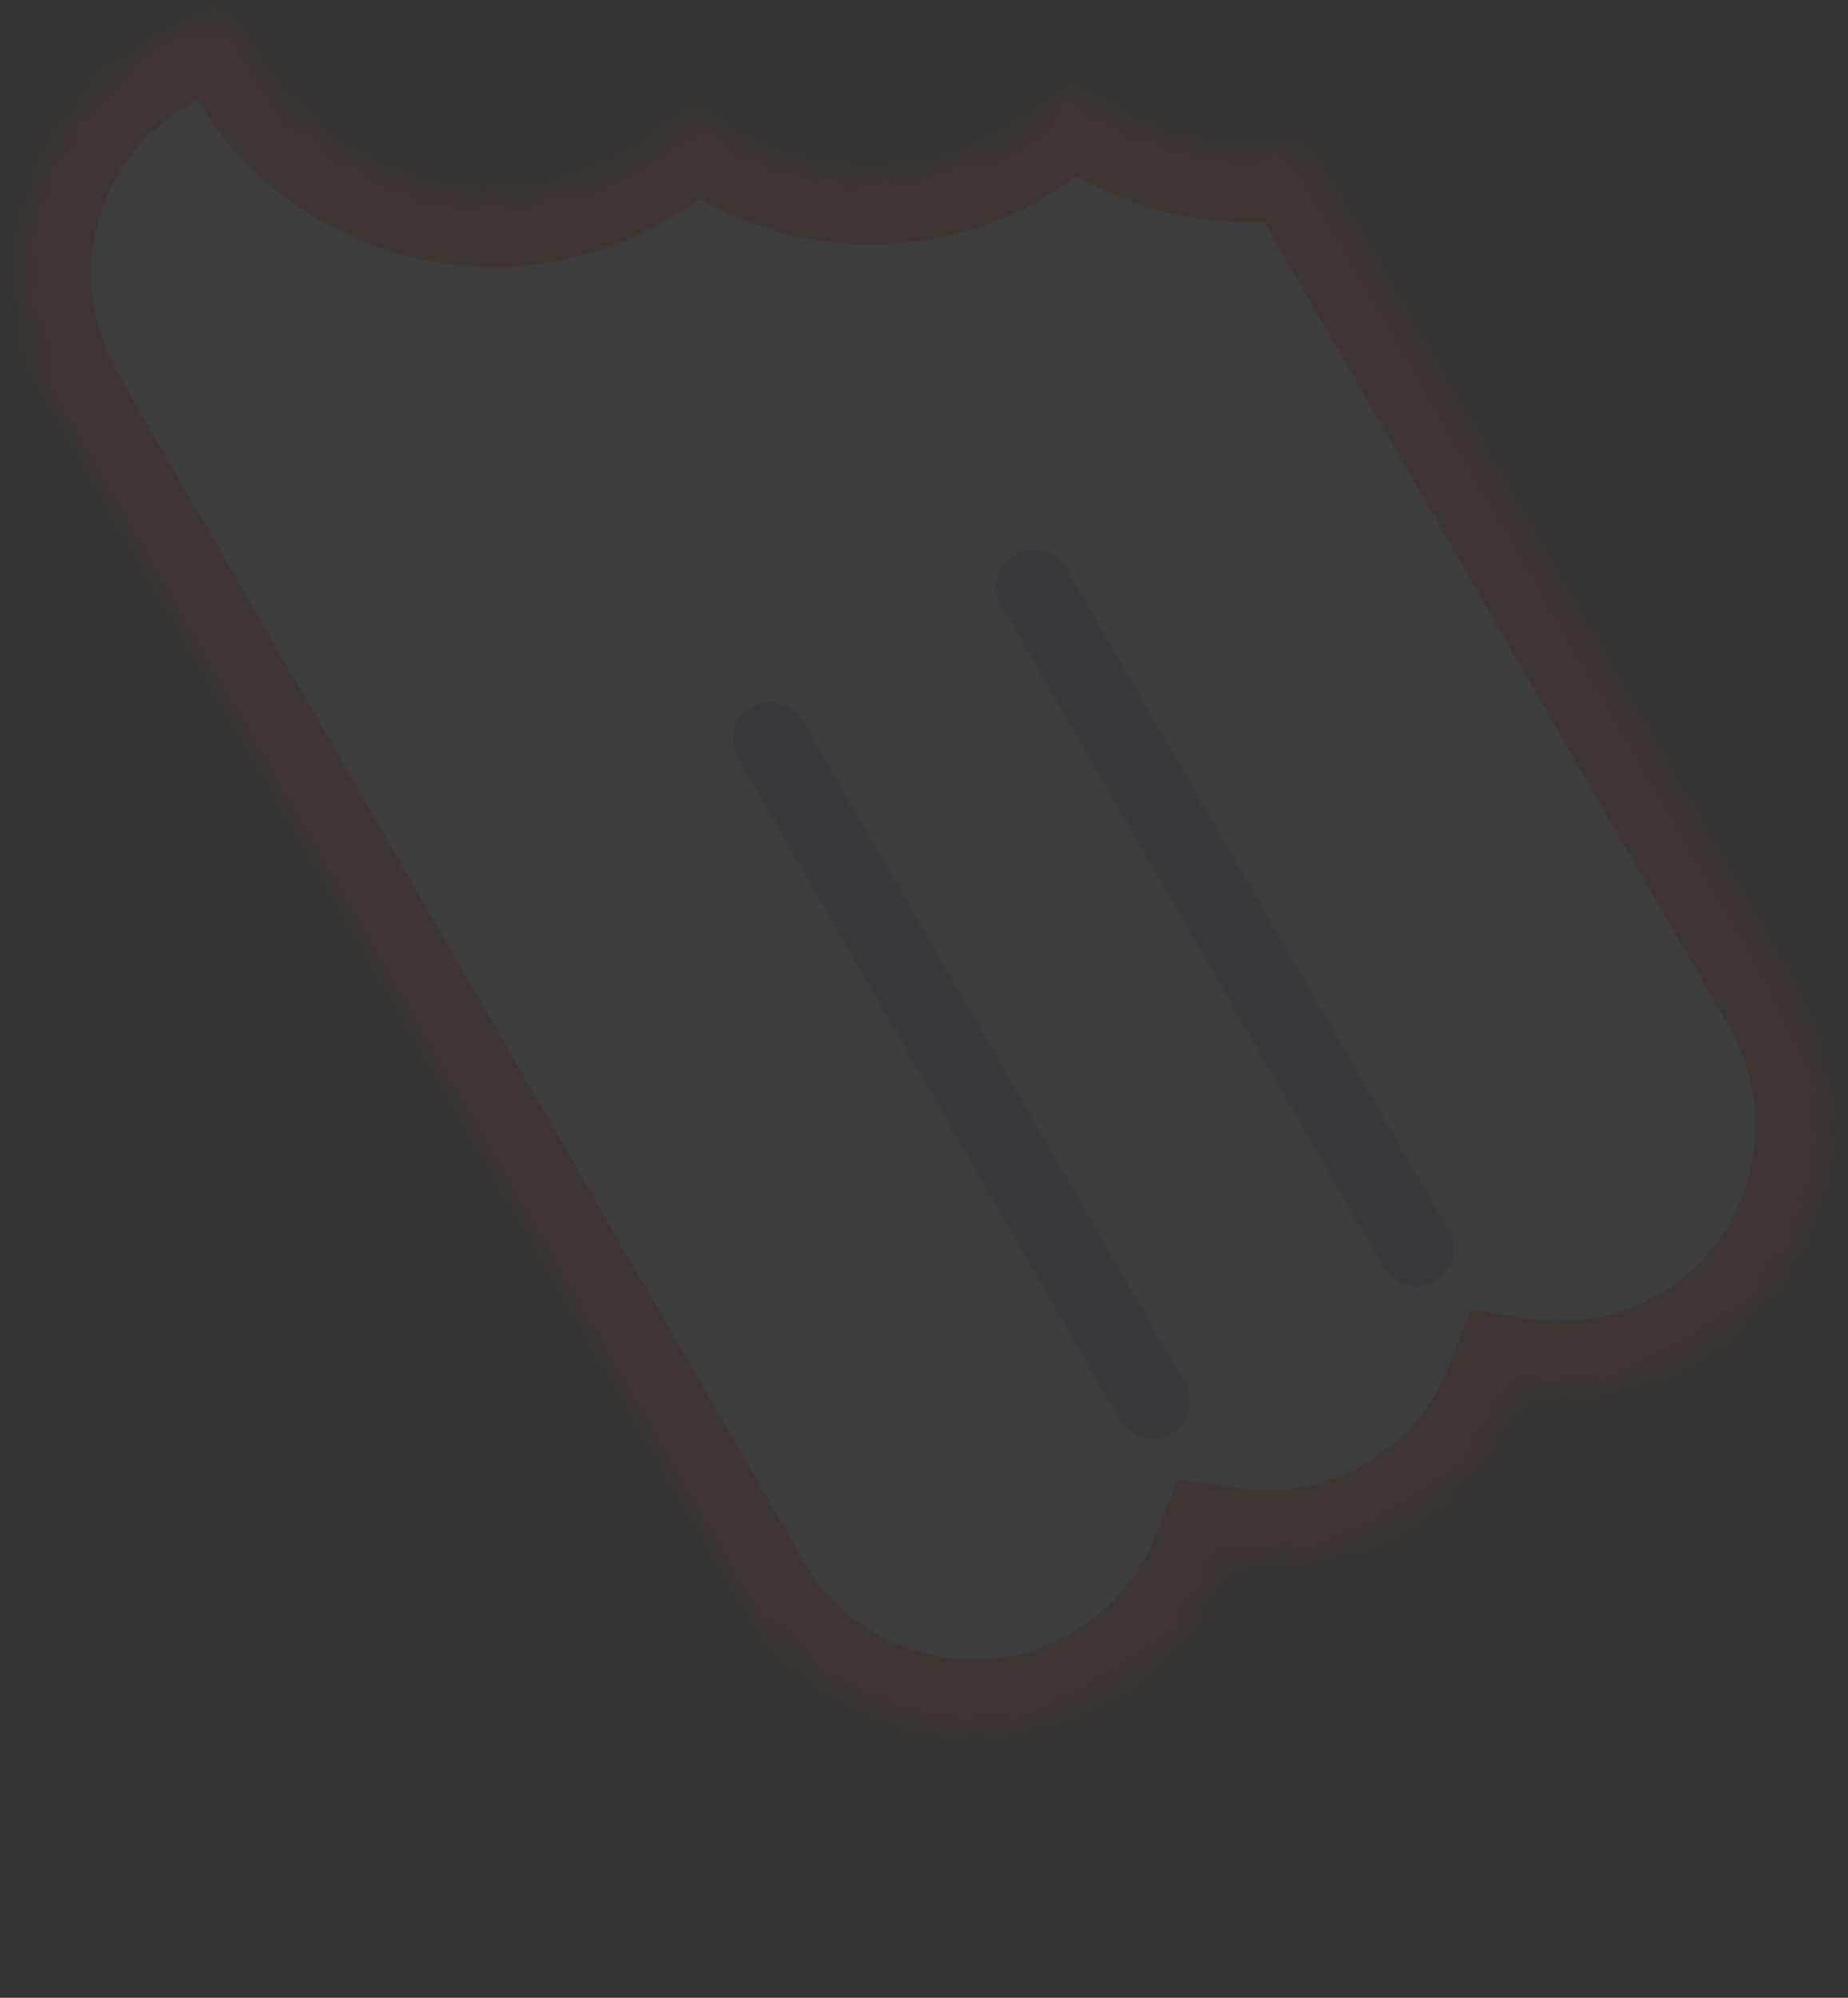 <?xml version="1.0" encoding="UTF-8"?>
<svg width="74px" height="80px" viewBox="0 0 74 80" version="1.1" xmlns="http://www.w3.org/2000/svg" xmlns:xlink="http://www.w3.org/1999/xlink">
    <rect x="0" y="0" width="74" height="80" fill="#333333" stroke="none"/>
    <!-- Generator: sketchtool 42 (36781) - http://www.bohemiancoding.com/sketch -->
    <title>01842B7B-9A1F-4B2C-9856-DE41CF70A401</title>
    <desc>Created with sketchtool.</desc>
    <defs>
        <rect id="path-1" x="19.65" y="63.109" width="10.164" height="34.608" rx="5.082"></rect>
        <mask id="mask-2" maskContentUnits="userSpaceOnUse" maskUnits="objectBoundingBox" x="0" y="0" width="10.164" height="34.608" fill="white">
            <use xlink:href="#path-1"></use>
        </mask>
        <path d="M14.229,0.54 C13.163,0.19 12.024,-2.20268248e-13 10.841,-2.20268248e-13 C4.852,-2.20268248e-13 -3.94351218e-13,4.846 -3.94351218e-13,10.824 L-3.94351218e-13,65.857 C-3.94351218e-13,71.826 4.854,76.681 10.841,76.681 C13.406,76.681 15.763,75.792 17.619,74.305 C19.475,75.791 21.83,76.681 24.393,76.681 C26.958,76.681 29.314,75.792 31.17,74.305 C33.026,75.791 35.381,76.681 37.944,76.681 C43.933,76.681 48.785,71.835 48.785,65.857 L48.785,26.604 C45.573,25.548 43.023,23.032 41.922,19.847 C40.881,20.179 39.773,20.358 38.622,20.358 C33.873,20.358 29.837,17.303 28.37,13.061 C27.33,13.393 26.221,13.572 25.07,13.572 C19.083,13.572 14.229,8.717 14.229,2.748 L14.229,0.54 Z" id="path-3"></path>
        <mask id="mask-4" maskContentUnits="userSpaceOnUse" maskUnits="objectBoundingBox" x="0" y="0" width="48.785" height="76.681" fill="white">
            <use xlink:href="#path-3"></use>
        </mask>
    </defs>
    <g id="Website" stroke="none" stroke-width="1" fill="none" fill-rule="evenodd" opacity="0.05">
        <g id="Desktop-/-First-Page" transform="translate(-777, -478)">
            <g id="Icons" transform="translate(-630, 46)">
                <g transform="translate(761, 0)" id="Popsicle">
                    <g transform="translate(688.392, 469.2) rotate(-30) translate(-688.392, -469.2) translate(663.892, 420.2)">
                        <use id="Rectangle-10-Copy-3" stroke="#709AE2" mask="url(#mask-2)" stroke-width="6" fill="#FFFFFF" xlink:href="#path-1"></use>
                        <use id="Rectangle-10-Copy-2" stroke="#FC5314" mask="url(#mask-4)" stroke-width="6" fill="#FFFFFF" xlink:href="#path-3"></use>
                        <path d="M18.294,67.268 L18.294,36.653" id="Path-32" stroke="#709AE2" stroke-width="3" stroke-linecap="round"></path>
                        <path d="M30.491,67.259 L30.491,36.644" id="Path-32-Copy" stroke="#709AE2" stroke-width="3" stroke-linecap="round"></path>
                    </g>
                </g>
            </g>
        </g>
    </g>
</svg>